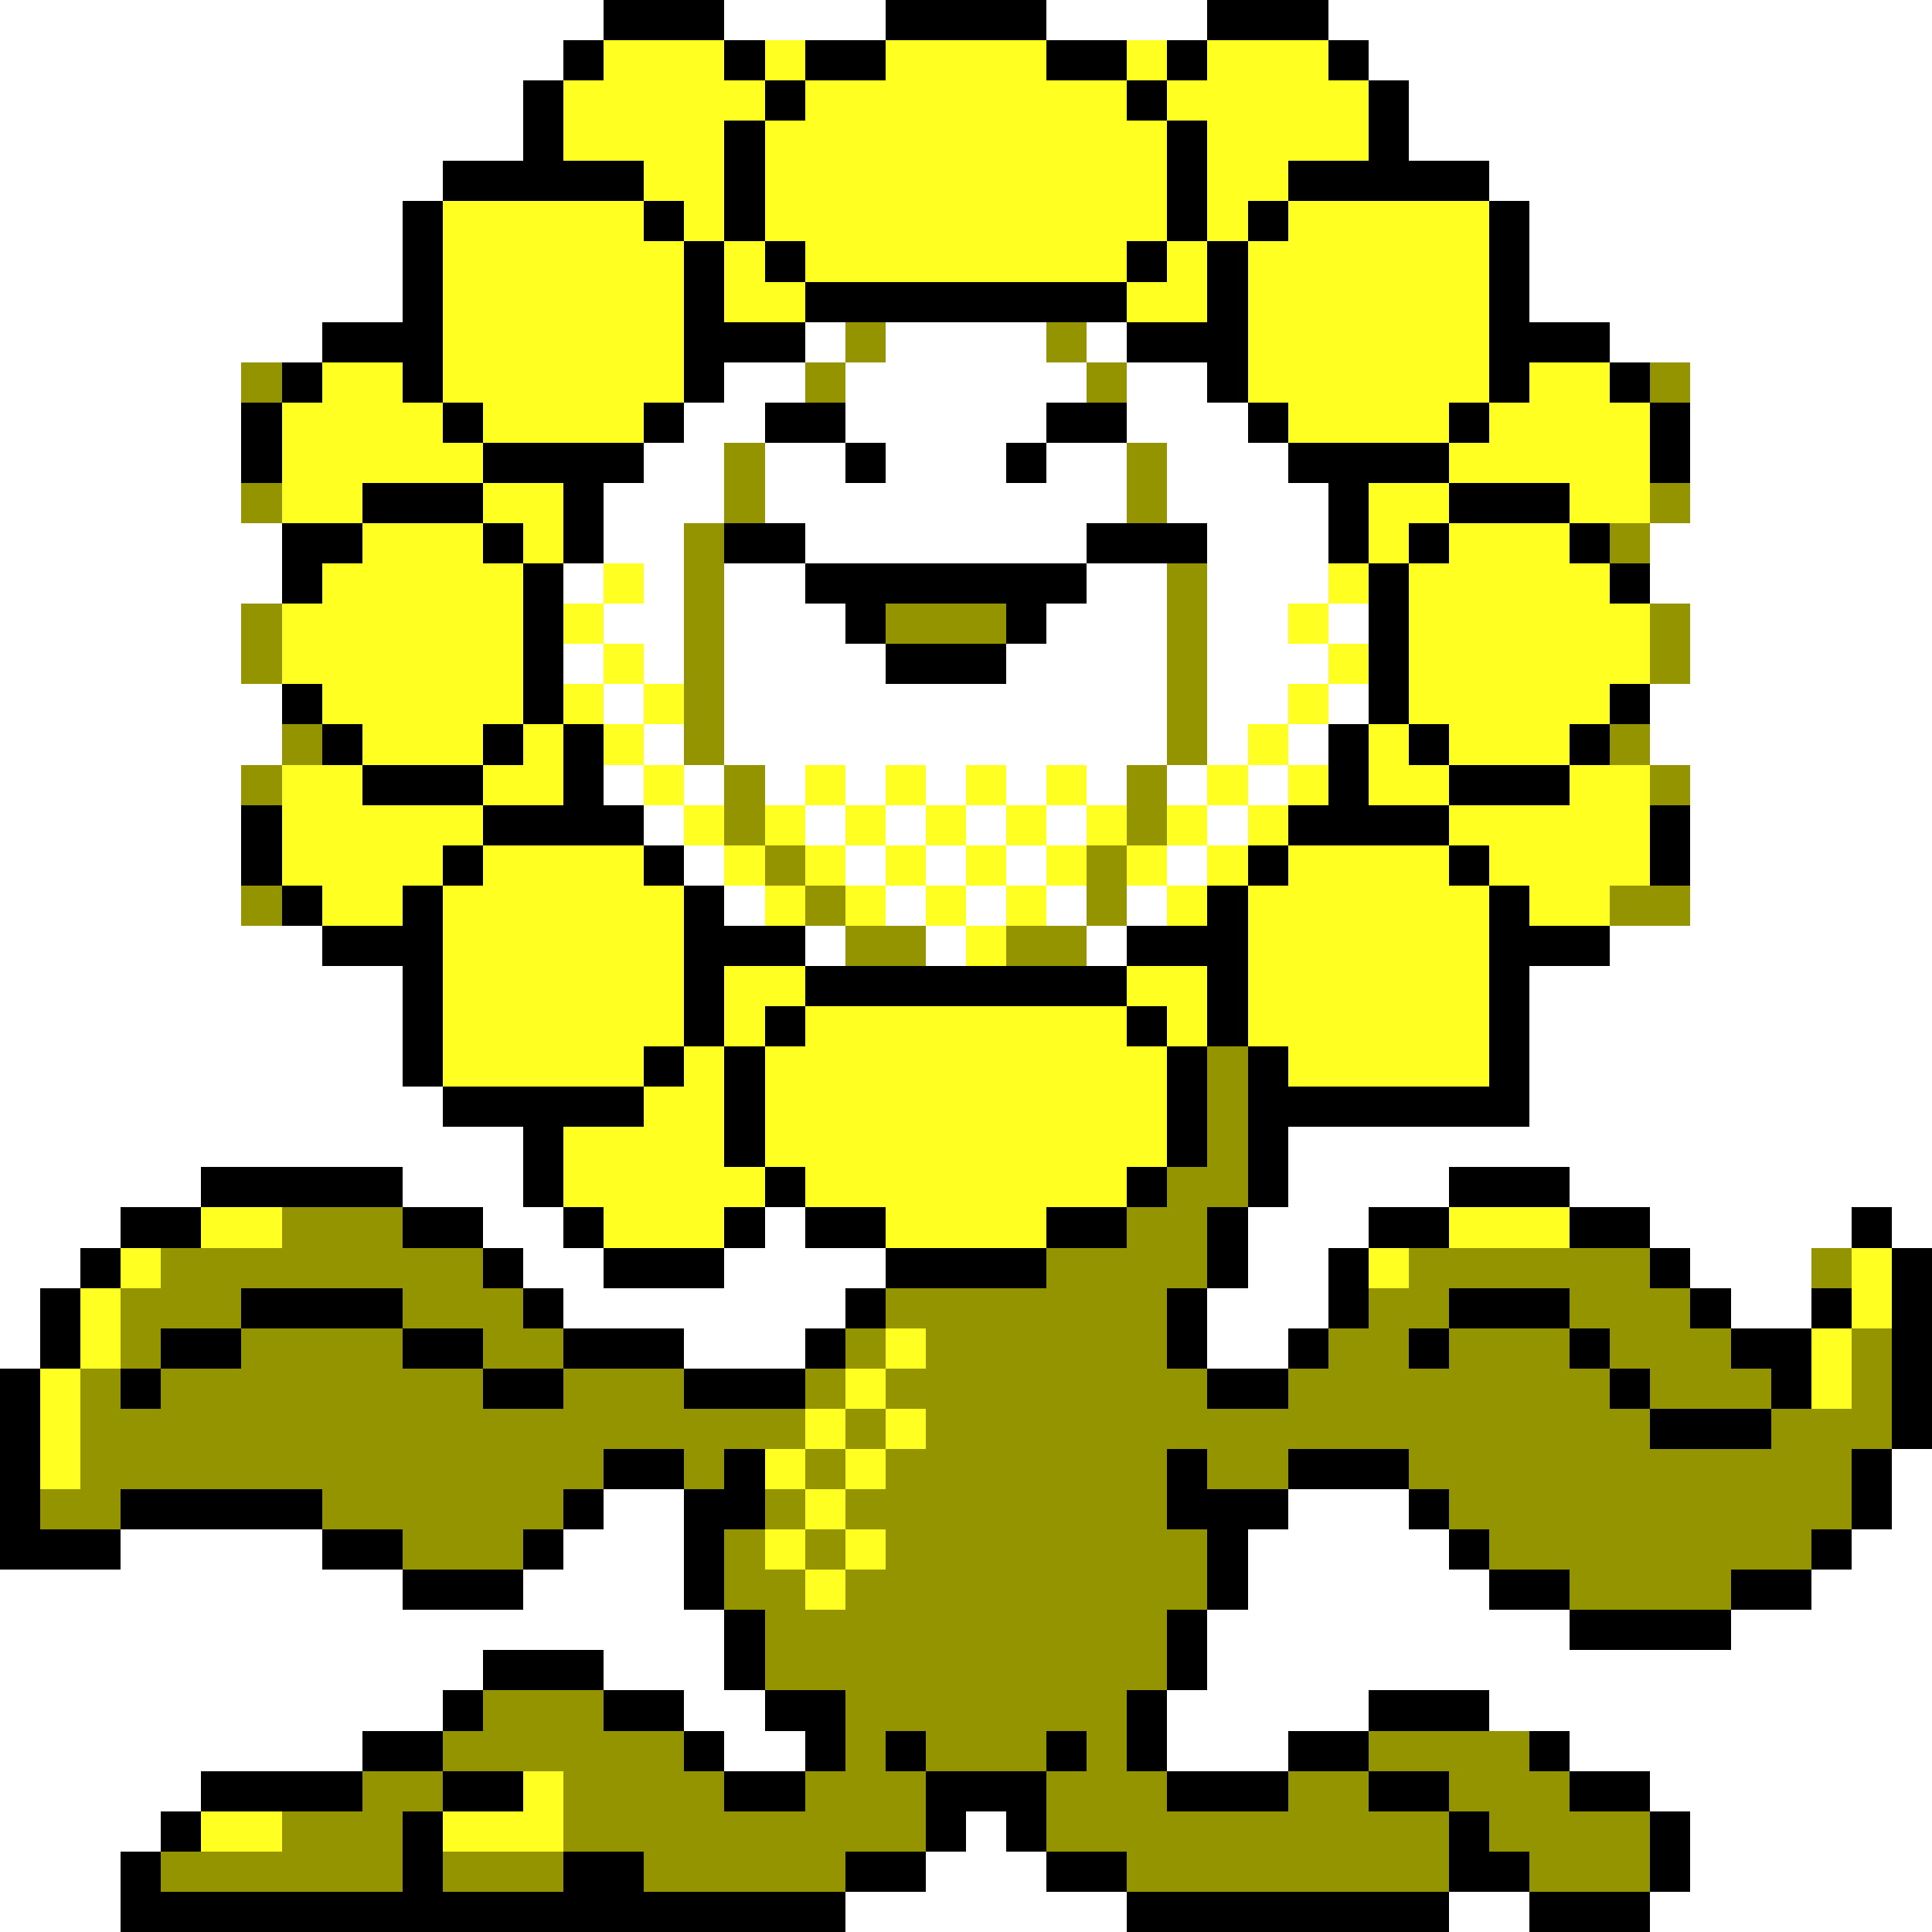 <svg xmlns="http://www.w3.org/2000/svg" viewBox="0 -0.5 48 48" shape-rendering="crispEdges">
<rect x="0" y="-0.5" width="48" height="48" fill="#333333" stroke="none"/>
<path stroke="#ffffff" d="M0 0h15M18 0h4M26 0h4M33 0h15M0 1h14M34 1h14M0 2h13M35 2h13M0 3h13M35 3h13M0 4h11M37 4h11M0 5h10M38 5h10M0 6h10M38 6h10M0 7h10M38 7h10M0 8h8M20 8h1M22 8h4M27 8h1M40 8h8M0 9h6M18 9h2M21 9h6M28 9h2M42 9h6M0 10h6M17 10h2M21 10h5M28 10h3M42 10h6M0 11h6M16 11h2M19 11h2M22 11h3M26 11h2M29 11h3M42 11h6M0 12h6M15 12h3M19 12h9M29 12h4M42 12h6M0 13h7M15 13h2M20 13h7M30 13h3M41 13h7M0 14h7M14 14h1M16 14h1M18 14h2M27 14h2M30 14h3M41 14h7M0 15h6M15 15h2M18 15h3M26 15h3M30 15h2M33 15h1M42 15h6M0 16h6M14 16h1M16 16h1M18 16h4M25 16h4M30 16h3M42 16h6M0 17h7M15 17h1M18 17h11M30 17h2M33 17h1M41 17h7M0 18h7M16 18h1M18 18h11M30 18h1M32 18h1M41 18h7M0 19h6M15 19h1M17 19h1M19 19h1M21 19h1M23 19h1M25 19h1M27 19h1M29 19h1M31 19h1M42 19h6M0 20h6M16 20h1M20 20h1M22 20h1M24 20h1M26 20h1M30 20h1M42 20h6M0 21h6M17 21h1M21 21h1M23 21h1M25 21h1M29 21h1M42 21h6M0 22h6M18 22h1M22 22h1M24 22h1M26 22h1M28 22h1M42 22h6M0 23h8M20 23h1M23 23h1M27 23h1M40 23h8M0 24h10M38 24h10M0 25h10M38 25h10M0 26h10M38 26h10M0 27h11M38 27h10M0 28h13M32 28h16M0 29h5M10 29h3M32 29h4M39 29h9M0 30h3M12 30h2M19 30h1M31 30h3M41 30h5M47 30h1M0 31h2M13 31h2M18 31h4M31 31h2M42 31h3M0 32h1M14 32h7M30 32h3M43 32h2M0 33h1M17 33h3M30 33h2M47 36h1M15 37h2M32 37h3M47 37h1M3 38h5M14 38h3M31 38h5M46 38h2M0 39h10M13 39h4M31 39h6M45 39h3M0 40h18M30 40h9M43 40h5M0 41h12M15 41h3M30 41h18M0 42h11M17 42h2M29 42h5M37 42h11M0 43h9M18 43h2M29 43h3M39 43h9M0 44h5M41 44h7M0 45h4M24 45h1M42 45h6M0 46h3M23 46h3M42 46h6M0 47h3M21 47h7M36 47h2M41 47h7" />
<path stroke="#000000" d="M15 0h3M22 0h4M30 0h3M14 1h1M18 1h1M20 1h2M26 1h2M29 1h1M33 1h1M13 2h1M19 2h1M28 2h1M34 2h1M13 3h1M18 3h1M29 3h1M34 3h1M11 4h5M18 4h1M29 4h1M32 4h5M10 5h1M16 5h1M18 5h1M29 5h1M31 5h1M37 5h1M10 6h1M17 6h1M19 6h1M28 6h1M30 6h1M37 6h1M10 7h1M17 7h1M20 7h8M30 7h1M37 7h1M8 8h3M17 8h3M28 8h3M37 8h3M7 9h1M10 9h1M17 9h1M30 9h1M37 9h1M40 9h1M6 10h1M11 10h1M16 10h1M19 10h2M26 10h2M31 10h1M36 10h1M41 10h1M6 11h1M12 11h4M21 11h1M25 11h1M32 11h4M41 11h1M9 12h3M14 12h1M33 12h1M36 12h3M7 13h2M12 13h1M14 13h1M18 13h2M27 13h3M33 13h1M35 13h1M39 13h1M7 14h1M13 14h1M20 14h7M34 14h1M40 14h1M13 15h1M21 15h1M25 15h1M34 15h1M13 16h1M22 16h3M34 16h1M7 17h1M13 17h1M34 17h1M40 17h1M8 18h1M12 18h1M14 18h1M33 18h1M35 18h1M39 18h1M9 19h3M14 19h1M33 19h1M36 19h3M6 20h1M12 20h4M32 20h4M41 20h1M6 21h1M11 21h1M16 21h1M31 21h1M36 21h1M41 21h1M7 22h1M10 22h1M17 22h1M30 22h1M37 22h1M8 23h3M17 23h3M28 23h3M37 23h3M10 24h1M17 24h1M20 24h8M30 24h1M37 24h1M10 25h1M17 25h1M19 25h1M28 25h1M30 25h1M37 25h1M10 26h1M16 26h1M18 26h1M29 26h1M31 26h1M37 26h1M11 27h5M18 27h1M29 27h1M31 27h7M13 28h1M18 28h1M29 28h1M31 28h1M5 29h5M13 29h1M19 29h1M28 29h1M31 29h1M36 29h3M3 30h2M10 30h2M14 30h1M18 30h1M20 30h2M26 30h2M30 30h1M34 30h2M39 30h2M46 30h1M2 31h1M12 31h1M15 31h3M22 31h4M30 31h1M33 31h1M41 31h1M47 31h1M1 32h1M6 32h4M13 32h1M21 32h1M29 32h1M33 32h1M36 32h3M42 32h1M45 32h1M47 32h1M1 33h1M4 33h2M10 33h2M14 33h3M20 33h1M29 33h1M32 33h1M35 33h1M39 33h1M43 33h2M47 33h1M0 34h1M3 34h1M12 34h2M17 34h3M30 34h2M40 34h1M44 34h1M47 34h1M0 35h1M41 35h3M47 35h1M0 36h1M15 36h2M18 36h1M29 36h1M32 36h3M46 36h1M0 37h1M3 37h5M14 37h1M17 37h2M29 37h3M35 37h1M46 37h1M0 38h3M8 38h2M13 38h1M17 38h1M30 38h1M36 38h1M45 38h1M10 39h3M17 39h1M30 39h1M37 39h2M43 39h2M18 40h1M29 40h1M39 40h4M12 41h3M18 41h1M29 41h1M11 42h1M15 42h2M19 42h2M28 42h1M34 42h3M9 43h2M17 43h1M20 43h1M22 43h1M26 43h1M28 43h1M32 43h2M38 43h1M5 44h4M11 44h2M18 44h2M23 44h3M29 44h3M34 44h2M39 44h2M4 45h1M10 45h1M23 45h1M25 45h1M36 45h1M41 45h1M3 46h1M10 46h1M14 46h2M21 46h2M26 46h2M36 46h2M41 46h1M3 47h18M28 47h8M38 47h3" />
<path stroke="#ffff21" d="M15 1h3M19 1h1M22 1h4M28 1h1M30 1h3M14 2h5M20 2h8M29 2h5M14 3h4M19 3h10M30 3h4M16 4h2M19 4h10M30 4h2M11 5h5M17 5h1M19 5h10M30 5h1M32 5h5M11 6h6M18 6h1M20 6h8M29 6h1M31 6h6M11 7h6M18 7h2M28 7h2M31 7h6M11 8h6M31 8h6M8 9h2M11 9h6M31 9h6M38 9h2M7 10h4M12 10h4M32 10h4M37 10h4M7 11h5M36 11h5M7 12h2M12 12h2M34 12h2M39 12h2M9 13h3M13 13h1M34 13h1M36 13h3M8 14h5M15 14h1M33 14h1M35 14h5M7 15h6M14 15h1M32 15h1M35 15h6M7 16h6M15 16h1M33 16h1M35 16h6M8 17h5M14 17h1M16 17h1M32 17h1M35 17h5M9 18h3M13 18h1M15 18h1M31 18h1M34 18h1M36 18h3M7 19h2M12 19h2M16 19h1M20 19h1M22 19h1M24 19h1M26 19h1M30 19h1M32 19h1M34 19h2M39 19h2M7 20h5M17 20h1M19 20h1M21 20h1M23 20h1M25 20h1M27 20h1M29 20h1M31 20h1M36 20h5M7 21h4M12 21h4M18 21h1M20 21h1M22 21h1M24 21h1M26 21h1M28 21h1M30 21h1M32 21h4M37 21h4M8 22h2M11 22h6M19 22h1M21 22h1M23 22h1M25 22h1M29 22h1M31 22h6M38 22h2M11 23h6M24 23h1M31 23h6M11 24h6M18 24h2M28 24h2M31 24h6M11 25h6M18 25h1M20 25h8M29 25h1M31 25h6M11 26h5M17 26h1M19 26h10M32 26h5M16 27h2M19 27h10M14 28h4M19 28h10M14 29h5M20 29h8M5 30h2M15 30h3M22 30h4M36 30h3M3 31h1M34 31h1M46 31h1M2 32h1M46 32h1M2 33h1M22 33h1M45 33h1M1 34h1M21 34h1M45 34h1M1 35h1M20 35h1M22 35h1M1 36h1M19 36h1M21 36h1M20 37h1M19 38h1M21 38h1M20 39h1M13 44h1M5 45h2M11 45h3" />
<path stroke="#949400" d="M21 8h1M26 8h1M6 9h1M20 9h1M27 9h1M41 9h1M18 11h1M28 11h1M6 12h1M18 12h1M28 12h1M41 12h1M17 13h1M40 13h1M17 14h1M29 14h1M6 15h1M17 15h1M22 15h3M29 15h1M41 15h1M6 16h1M17 16h1M29 16h1M41 16h1M17 17h1M29 17h1M7 18h1M17 18h1M29 18h1M40 18h1M6 19h1M18 19h1M28 19h1M41 19h1M18 20h1M28 20h1M19 21h1M27 21h1M6 22h1M20 22h1M27 22h1M40 22h2M21 23h2M25 23h2M30 26h1M30 27h1M30 28h1M29 29h2M7 30h3M28 30h2M4 31h8M26 31h4M35 31h6M45 31h1M3 32h3M10 32h3M22 32h7M34 32h2M39 32h3M3 33h1M6 33h4M12 33h2M21 33h1M23 33h6M33 33h2M36 33h3M40 33h3M46 33h1M2 34h1M4 34h8M14 34h3M20 34h1M22 34h8M32 34h8M41 34h3M46 34h1M2 35h18M21 35h1M23 35h18M44 35h3M2 36h13M17 36h1M20 36h1M22 36h7M30 36h2M35 36h11M1 37h2M8 37h6M19 37h1M21 37h8M36 37h10M10 38h3M18 38h1M20 38h1M22 38h8M37 38h8M18 39h2M21 39h9M39 39h4M19 40h10M19 41h10M12 42h3M21 42h7M11 43h6M21 43h1M23 43h3M27 43h1M34 43h4M9 44h2M14 44h4M20 44h3M26 44h3M32 44h2M36 44h3M7 45h3M14 45h9M26 45h10M37 45h4M4 46h6M11 46h3M16 46h5M28 46h8M38 46h3" />
</svg>